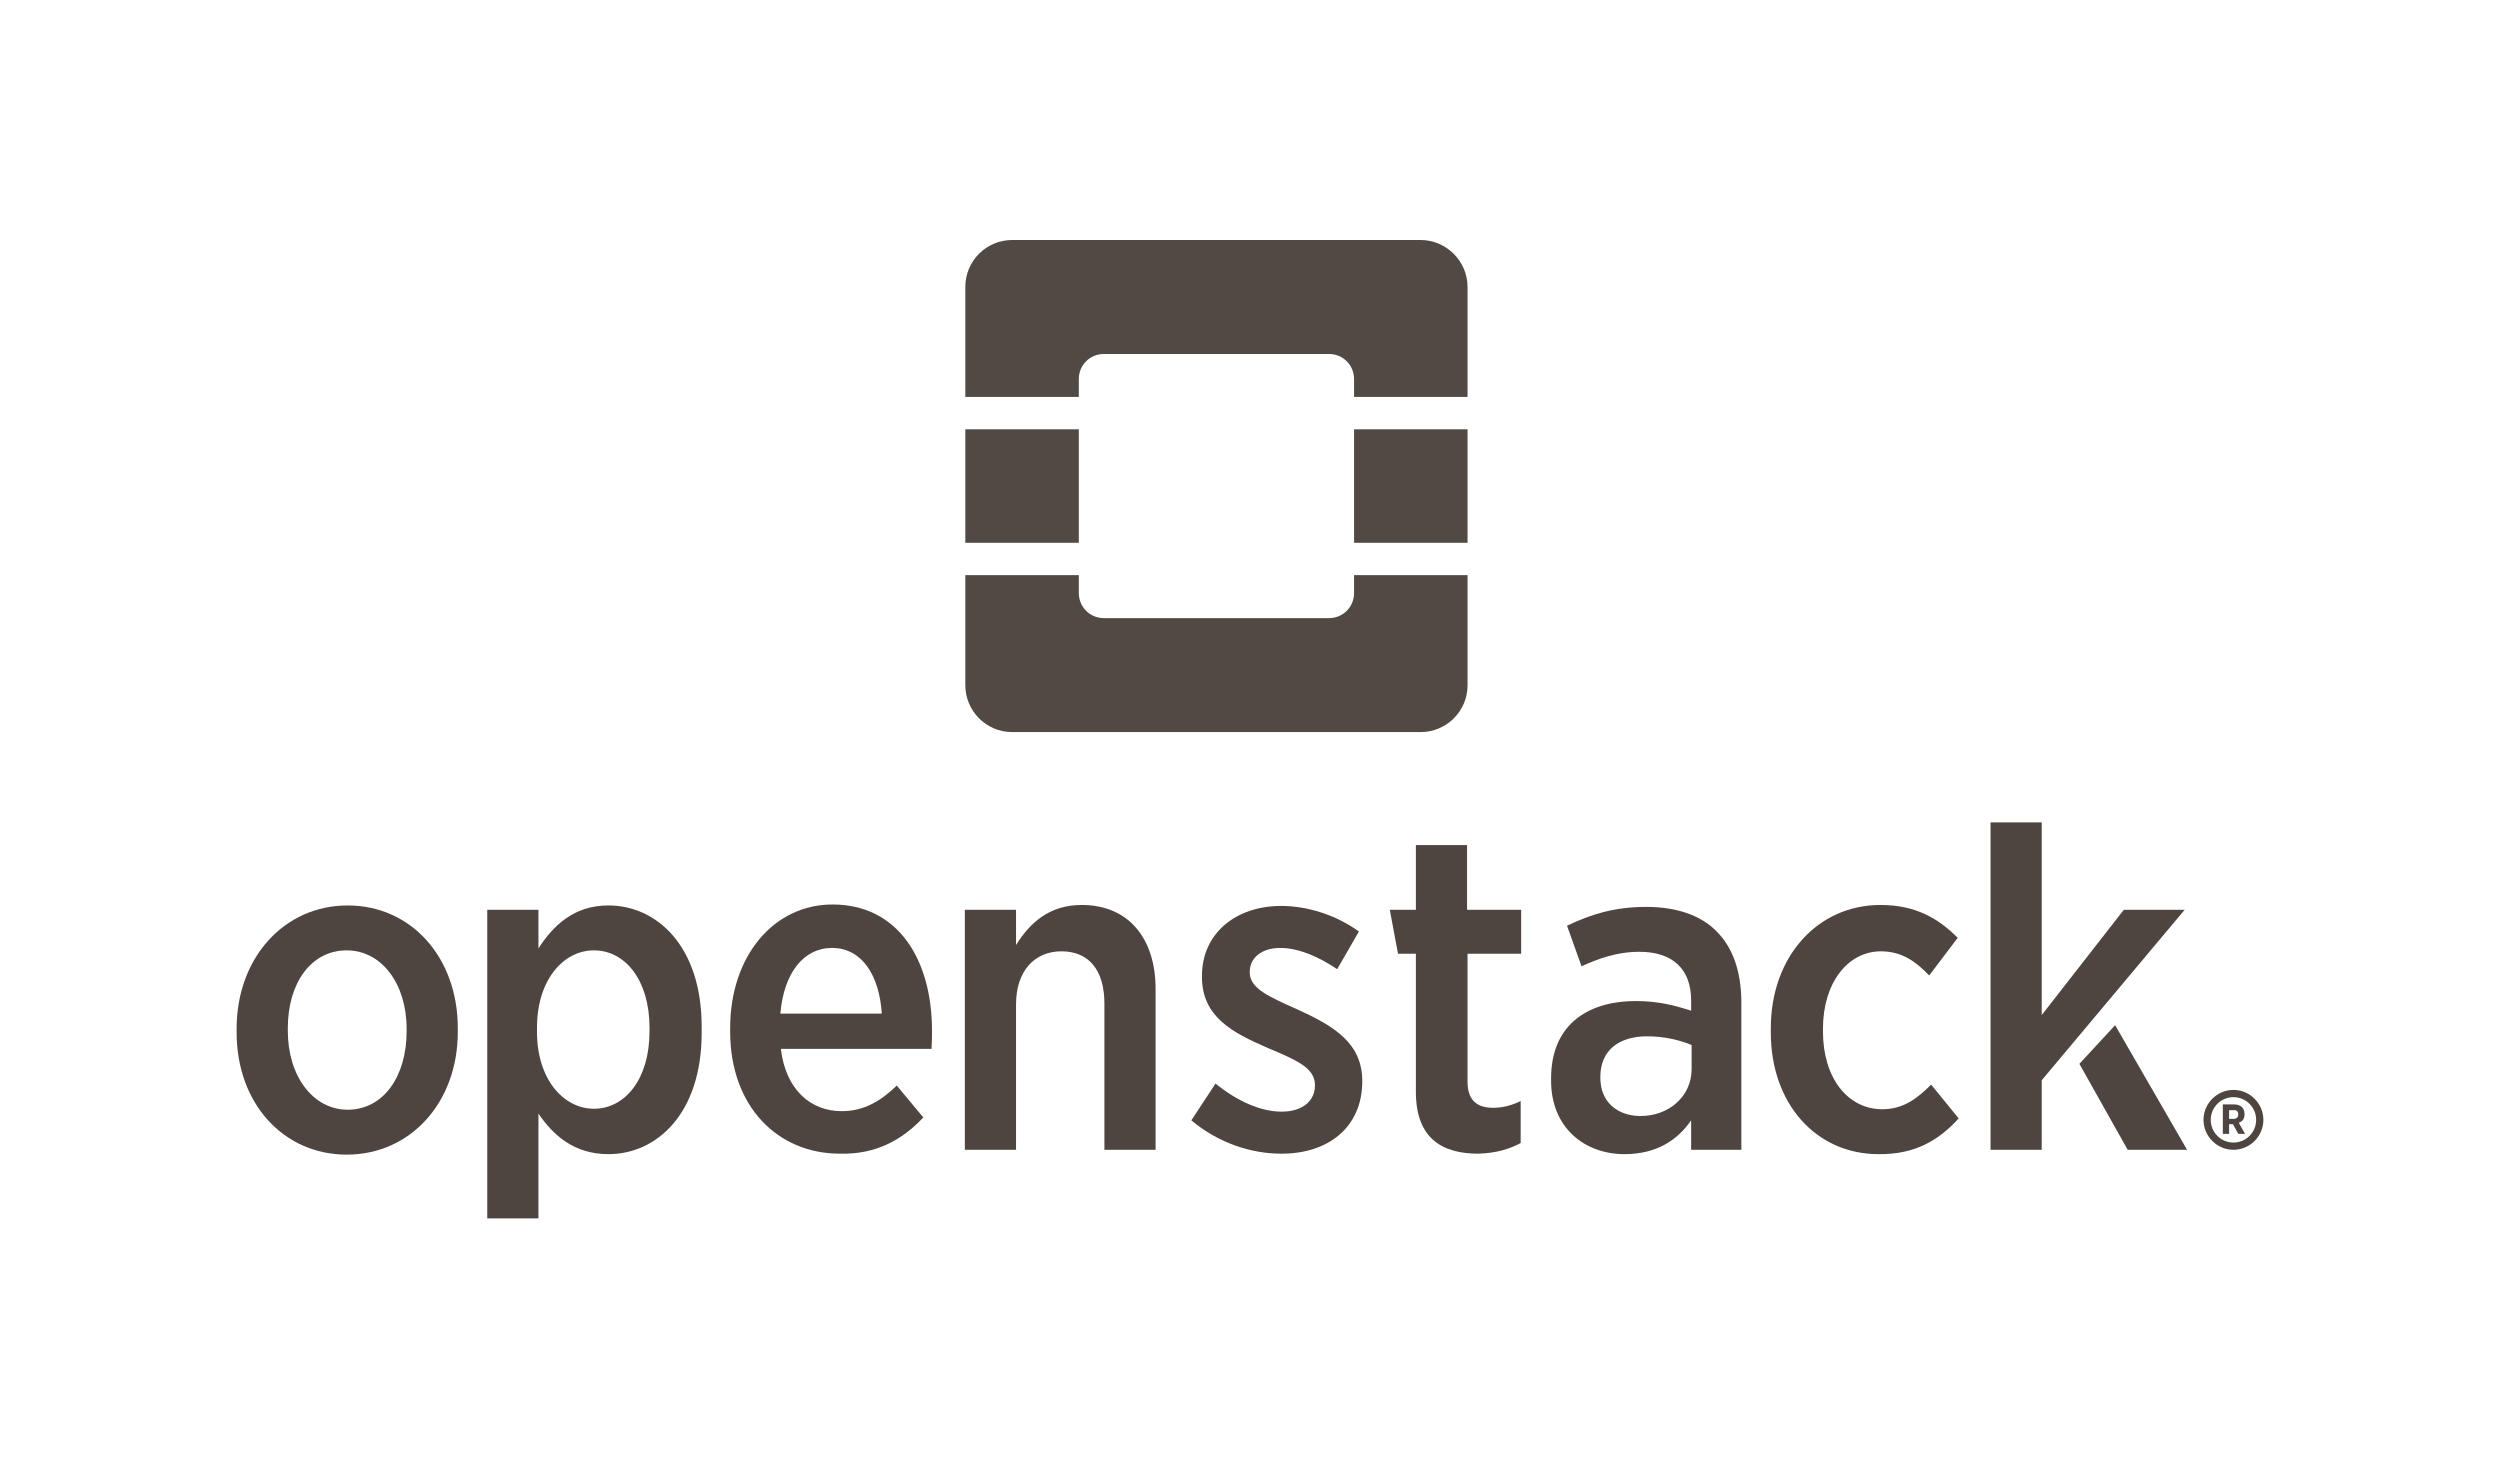 <?xml version="1.0" encoding="utf-8"?>
<!-- Generator: Adobe Illustrator 19.2.1, SVG Export Plug-In . SVG Version: 6.00 Build 0)  -->
<svg version="1.1" id="Layer_1" xmlns="http://www.w3.org/2000/svg" xmlns:xlink="http://www.w3.org/1999/xlink" x="0px" y="0px"
	 viewBox="0 0 517.7 302" enable-background="new 0 0 517.7 302" xml:space="preserve">
<g>
	<path fill="#4E4540" d="M468.7,231.9c0-3.4-2.8-6.2-6.2-6.2c-3.4,0-6.2,2.8-6.2,6.2s2.8,6.2,6.2,6.2
		C465.9,238.1,468.7,235.3,468.7,231.9z M462.5,236.6c-2.6,0-4.7-2.1-4.7-4.7c0-2.6,2.1-4.7,4.7-4.7s4.7,2.1,4.7,4.7
		S465.1,236.6,462.5,236.6z"/>
	<path fill="#4E4540" d="M464.8,230.7L464.8,230.7c0-0.6-0.2-1.1-0.5-1.4c-0.4-0.4-0.9-0.6-1.7-0.6h-2.3v6.1h1.3v-2h0.8l1.1,2h1.4
		l-1.3-2.3C464.4,232.2,464.8,231.7,464.8,230.7z M463.5,230.8c0,0.5-0.3,0.9-1,0.9h-0.9v-1.8h0.9
		C463.2,229.8,463.5,230.2,463.5,230.8L463.5,230.8z"/>
	<path fill="#4E4540" d="M94.8,213.7v-0.8c0-14.7-9.7-25.4-22.8-25.4c-13.2,0-23,10.9-23,25.5v0.8c0,14.7,9.7,25.3,22.8,25.3
		C85,239.1,94.8,228.3,94.8,213.7z M59.6,213.5v-0.6c0-9.3,4.8-16.1,12.2-16.1c7.2,0,12.4,6.9,12.4,16.2v0.6
		c0,9.3-4.8,16.2-12.2,16.2C64.8,229.8,59.6,222.8,59.6,213.5z"/>
	<path fill="#4E4540" d="M145.3,213.9v-1.3c0-16.8-9.4-25.1-19.3-25.1c-7.1,0-11.4,4.1-14.5,8.9v-8h-10.6v63.9h10.6v-21.7
		c3,4.4,7.3,8.4,14.5,8.4C136,239,145.3,230.6,145.3,213.9z M111.2,213.7v-0.9c0-9.8,5.4-16,11.8-16c6.4,0,11.5,6.1,11.5,16v0.8
		c0,9.9-5.1,16-11.5,16C116.7,229.6,111.2,223.5,111.2,213.7z"/>
	<path fill="#4E4540" d="M191.2,231.4l-5.5-6.6c-3.3,3.2-6.8,5.3-11.4,5.3c-6.5,0-11.6-4.5-12.6-12.9h31.2c0.1-1.5,0.1-3,0.1-3.7
		c0-14.9-7.1-26.2-20.6-26.2c-12.2,0-21.2,10.7-21.2,25.6v0.7c0,15.6,9.9,25.3,22.7,25.3C181.2,239.1,186.7,236.2,191.2,231.4z
		 M172.3,196.3c6.2,0,9.8,5.7,10.3,13.6h-21C162.3,201.5,166.4,196.3,172.3,196.3z"/>
	<path fill="#4E4540" d="M224,187.4c-6.8,0-10.8,3.8-13.6,8.3v-7.3h-10.6v49.7h10.6V208c0-6.9,3.8-11,9.4-11c5.6,0,8.9,3.8,8.9,10.8
		v30.3h10.6v-33.3C239.3,194.2,233.6,187.4,224,187.4z"/>
	<path fill="#4E4540" d="M282.1,223.9L282.1,223.9c0-7.9-5.8-11.4-13.5-14.9c-5.8-2.6-9.8-4.3-9.8-7.6v-0.2c0-2.7,2.3-4.9,6.3-4.9
		c3.9,0,8.1,1.9,11.8,4.4l4.5-7.8c-4.7-3.4-10.6-5.3-16.1-5.3c-9.3,0-16.4,5.6-16.4,14.5v0.2c0,8.2,6.2,11.5,13.6,14.7
		c5.9,2.5,9.8,4.1,9.8,7.7v0.1c0,3.1-2.5,5.4-6.9,5.4s-9.2-2.2-13.7-5.8l-5,7.6c5.7,4.8,12.6,6.9,18.5,6.9
		C274.7,239,282.1,233.7,282.1,223.9z"/>
	<path fill="#4E4540" d="M314.9,236.7V228c-1.8,0.9-3.7,1.4-5.7,1.4c-3.4,0-5.3-1.6-5.3-5.4v-26.5H315v-9.1h-11.2V175h-10.6v13.4
		h-5.4l1.7,9.1h3.7v28.6c0,9.7,5.5,12.8,12.9,12.8C309.7,238.8,312.5,238,314.9,236.7z"/>
	<path fill="#4E4540" d="M355.5,192.9c-3.2-3.3-8.2-5.1-14.6-5.1c-6.7,0-11.6,1.6-16.4,3.9l3,8.4c3.3-1.5,7.2-3,12-3
		c6.8,0,10.7,3.5,10.7,10.1v2.1c-3.4-1.1-6.8-2-11.4-2c-10.5,0-17.6,5.3-17.6,16v0.5c0,9.7,6.9,15.2,15.2,15.2
		c6.5,0,10.9-2.8,13.8-7v6.1h10.4v-30.9C360.5,201,358.8,196.2,355.5,192.9z M350.3,221.4c0,5.6-4.7,9.8-10.8,9.7
		c-4.6-0.1-8.1-2.9-8.1-7.9V223c0-5.3,3.6-8.4,9.7-8.4c3.6,0,6.8,0.8,9.2,1.8L350.3,221.4L350.3,221.4z"/>
	<path fill="#4E4540" d="M405.6,231.6l-5.7-7c-2.9,2.9-5.8,5.1-10.1,5.1c-7.2,0-12.3-6.5-12.3-16.1V213c0-9.4,5.1-16,12-16
		c4.5,0,7.4,2.3,10,5l5.9-7.8c-4.1-4.1-8.8-6.8-16-6.8c-13,0-22.7,10.7-22.7,25.5v0.9c0,14.8,9.4,25.2,22.3,25.2
		C396.7,239.1,401.6,236,405.6,231.6z"/>
	<g>
		<polygon fill="#4E4540" points="438,212.3 430.6,220.3 440.6,238.1 452.9,238.1 		"/>
		<polygon fill="#4E4540" points="439.8,188.4 422.8,210.2 422.8,170.3 412.2,170.3 412.2,238.1 422.8,238.1 422.8,223.7 
			452.4,188.4 		"/>
	</g>
	<g opacity="0.98">
		<g>
			<path fill="#4E4540" d="M294.2,49.7h-84.6c-5.3,0-9.7,4.3-9.7,9.7v22.8h23.5v-3.7c0-2.9,2.3-5.2,5.2-5.2h46.6
				c2.9,0,5.2,2.3,5.2,5.2v3.7h23.5V59.4C303.9,54.1,299.5,49.7,294.2,49.7z"/>
			<path fill="#4E4540" d="M280.4,122.8c0,2.9-2.3,5.2-5.2,5.2h-46.6c-2.9,0-5.2-2.3-5.2-5.2v-3.7h-23.5v22.8c0,5.3,4.3,9.7,9.7,9.7
				h84.6c5.3,0,9.7-4.3,9.7-9.7v-22.8h-23.5V122.8z"/>
			<rect x="199.9" y="88.9" fill="#4E4540" width="23.5" height="23.5"/>
			<rect x="280.4" y="88.9" fill="#4E4540" width="23.5" height="23.5"/>
		</g>
	</g>
</g>
</svg>
